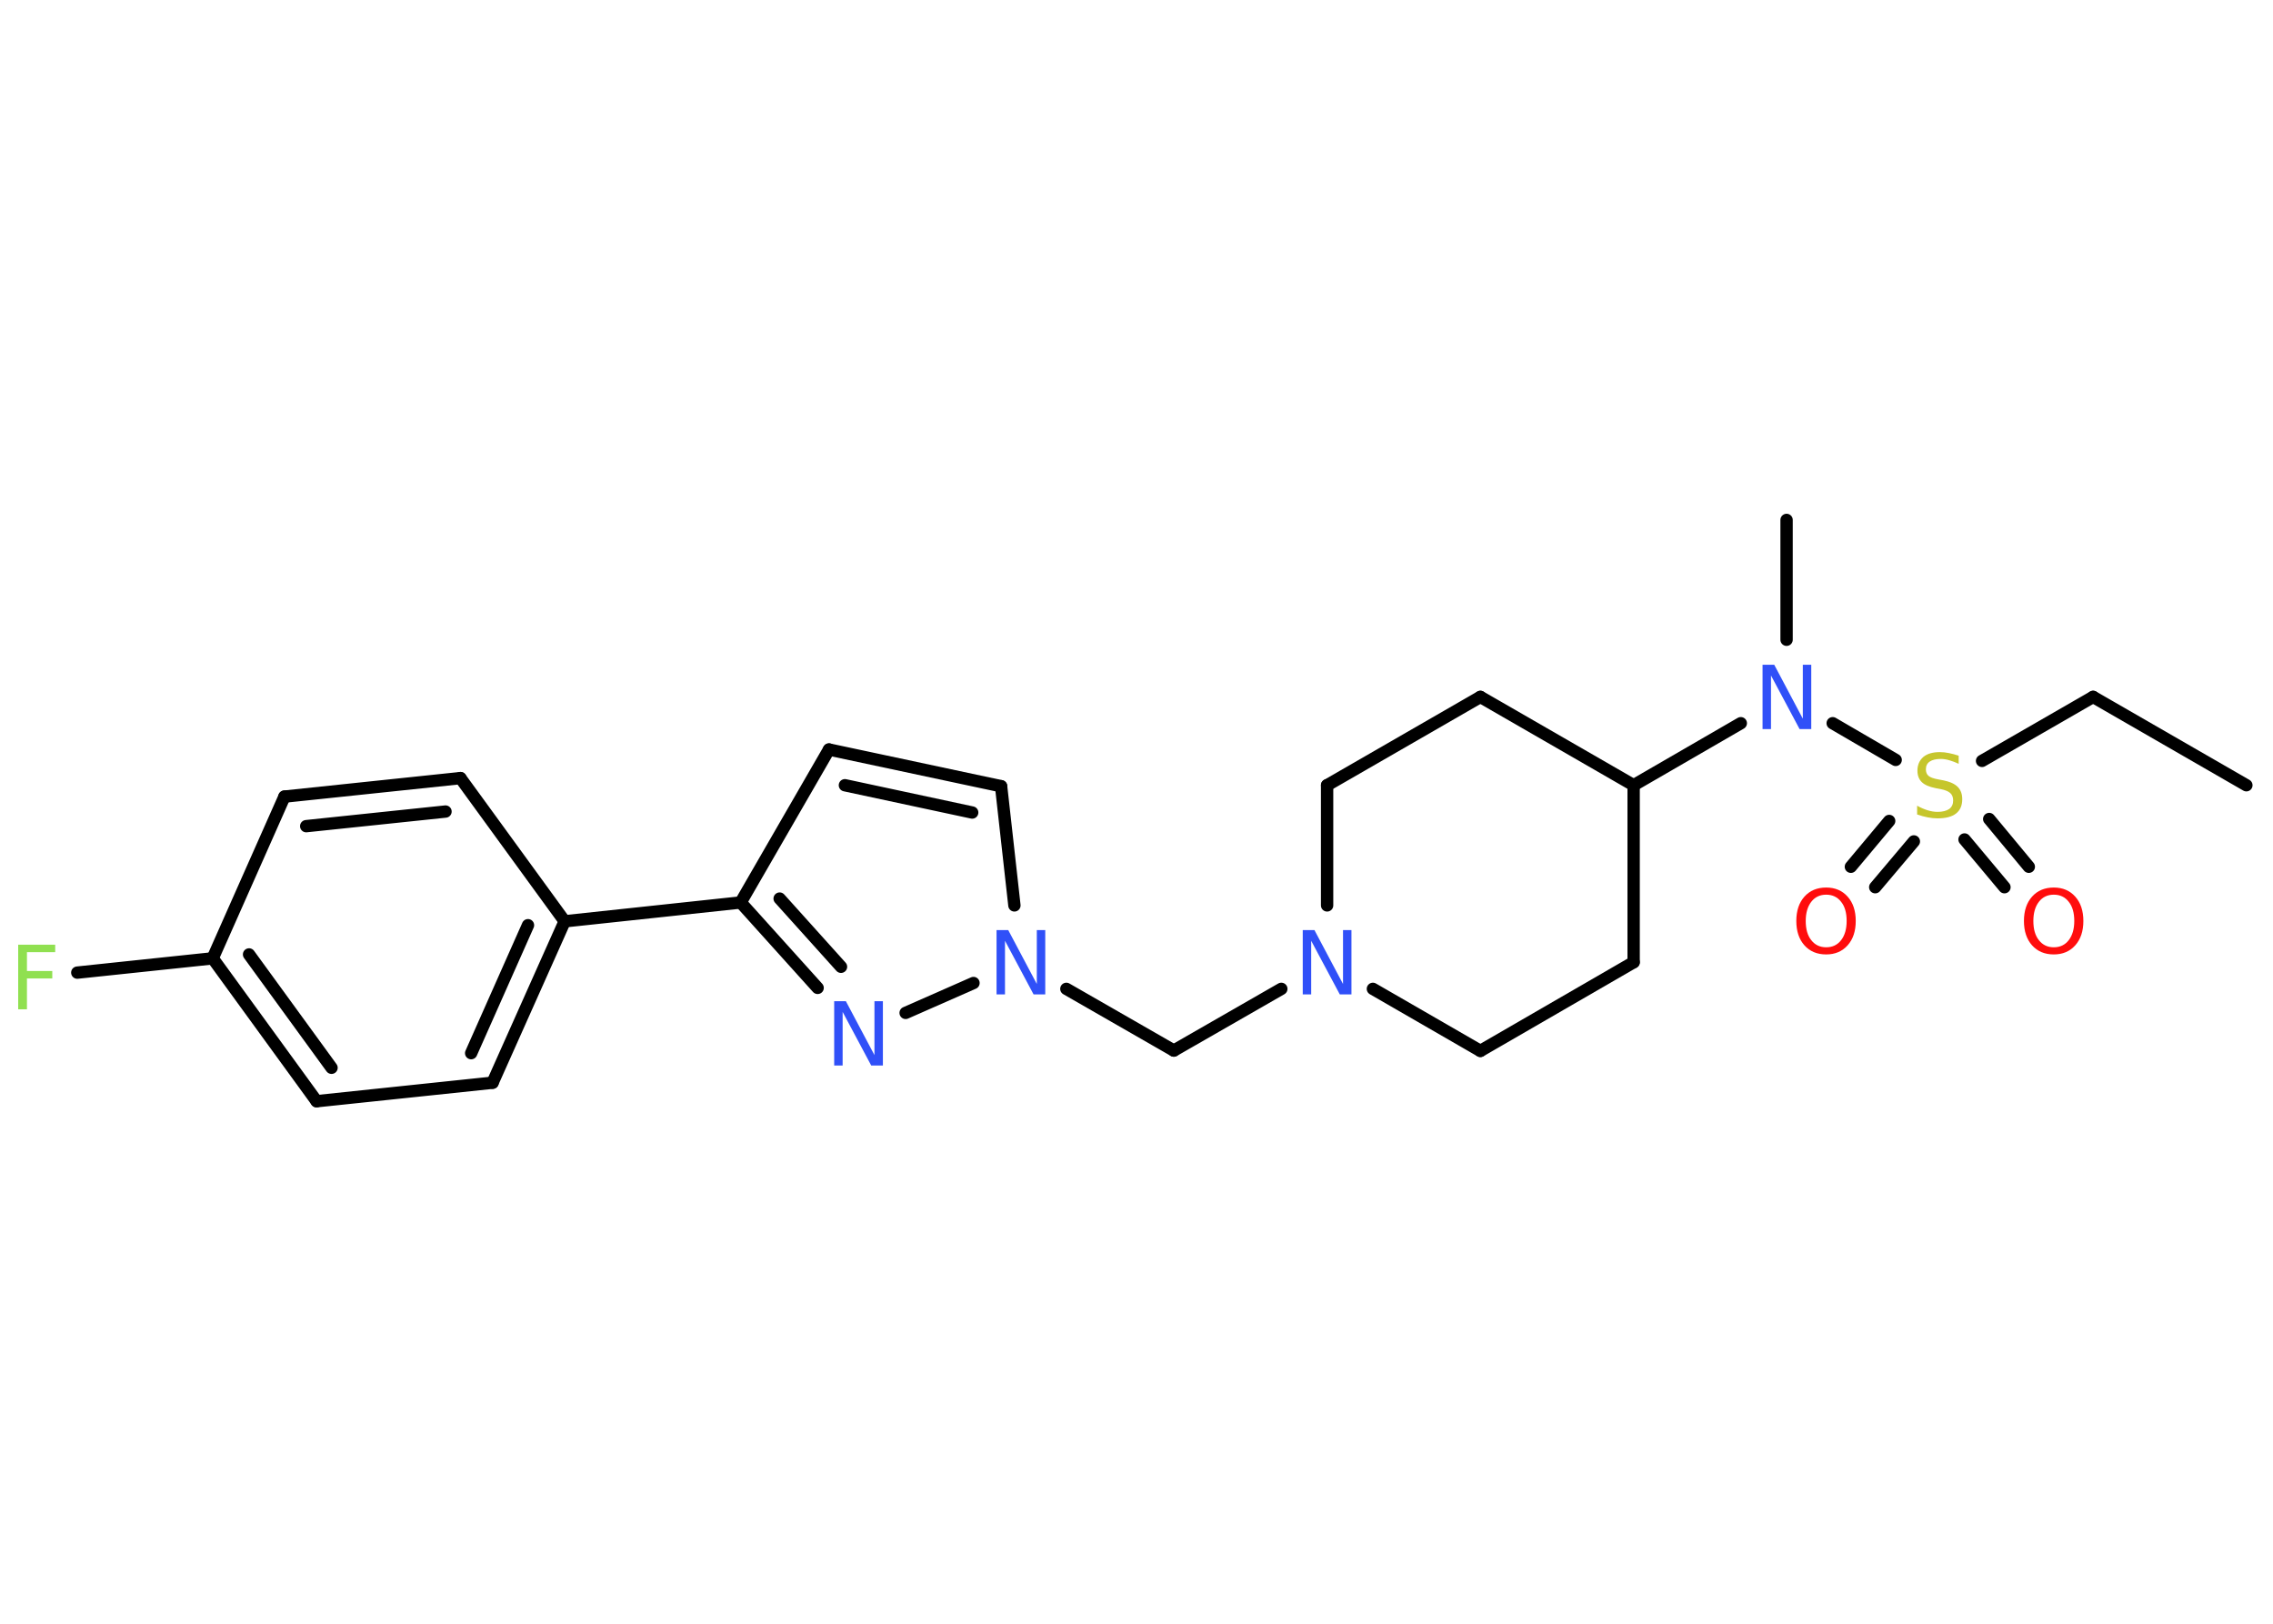<?xml version='1.0' encoding='UTF-8'?>
<!DOCTYPE svg PUBLIC "-//W3C//DTD SVG 1.1//EN" "http://www.w3.org/Graphics/SVG/1.1/DTD/svg11.dtd">
<svg version='1.2' xmlns='http://www.w3.org/2000/svg' xmlns:xlink='http://www.w3.org/1999/xlink' width='70.0mm' height='50.0mm' viewBox='0 0 70.0 50.0'>
  <desc>Generated by the Chemistry Development Kit (http://github.com/cdk)</desc>
  <g stroke-linecap='round' stroke-linejoin='round' stroke='#000000' stroke-width='.38' fill='#3050F8'>
    <rect x='.0' y='.0' width='70.0' height='50.0' fill='#FFFFFF' stroke='none'/>
    <g id='mol1' class='mol'>
      <line id='mol1bnd1' class='bond' x1='69.18' y1='24.18' x2='64.46' y2='21.46'/>
      <line id='mol1bnd2' class='bond' x1='64.46' y1='21.46' x2='61.04' y2='23.43'/>
      <g id='mol1bnd3' class='bond'>
        <line x1='58.94' y1='25.91' x2='57.75' y2='27.32'/>
        <line x1='58.18' y1='25.28' x2='57.0' y2='26.69'/>
      </g>
      <g id='mol1bnd4' class='bond'>
        <line x1='61.26' y1='25.22' x2='62.48' y2='26.69'/>
        <line x1='60.5' y1='25.85' x2='61.73' y2='27.32'/>
      </g>
      <line id='mol1bnd5' class='bond' x1='58.38' y1='23.4' x2='56.44' y2='22.27'/>
      <line id='mol1bnd6' class='bond' x1='55.02' y1='19.7' x2='55.02' y2='16.01'/>
      <line id='mol1bnd7' class='bond' x1='53.61' y1='22.27' x2='50.31' y2='24.18'/>
      <line id='mol1bnd8' class='bond' x1='50.31' y1='24.18' x2='45.59' y2='21.46'/>
      <line id='mol1bnd9' class='bond' x1='45.59' y1='21.46' x2='40.87' y2='24.18'/>
      <line id='mol1bnd10' class='bond' x1='40.87' y1='24.18' x2='40.87' y2='27.88'/>
      <line id='mol1bnd11' class='bond' x1='39.46' y1='30.45' x2='36.15' y2='32.35'/>
      <line id='mol1bnd12' class='bond' x1='36.15' y1='32.35' x2='32.84' y2='30.45'/>
      <line id='mol1bnd13' class='bond' x1='31.24' y1='27.88' x2='30.83' y2='24.21'/>
      <g id='mol1bnd14' class='bond'>
        <line x1='30.83' y1='24.21' x2='25.53' y2='23.08'/>
        <line x1='29.94' y1='25.02' x2='26.02' y2='24.18'/>
      </g>
      <line id='mol1bnd15' class='bond' x1='25.53' y1='23.08' x2='22.81' y2='27.79'/>
      <line id='mol1bnd16' class='bond' x1='22.81' y1='27.79' x2='17.39' y2='28.37'/>
      <g id='mol1bnd17' class='bond'>
        <line x1='15.17' y1='33.34' x2='17.39' y2='28.37'/>
        <line x1='14.51' y1='32.43' x2='16.26' y2='28.49'/>
      </g>
      <line id='mol1bnd18' class='bond' x1='15.17' y1='33.34' x2='9.75' y2='33.91'/>
      <g id='mol1bnd19' class='bond'>
        <line x1='6.55' y1='29.51' x2='9.75' y2='33.91'/>
        <line x1='7.67' y1='29.39' x2='10.21' y2='32.88'/>
      </g>
      <line id='mol1bnd20' class='bond' x1='6.55' y1='29.51' x2='2.38' y2='29.95'/>
      <line id='mol1bnd21' class='bond' x1='6.55' y1='29.51' x2='8.76' y2='24.53'/>
      <g id='mol1bnd22' class='bond'>
        <line x1='14.18' y1='23.96' x2='8.76' y2='24.53'/>
        <line x1='13.72' y1='24.99' x2='9.43' y2='25.44'/>
      </g>
      <line id='mol1bnd23' class='bond' x1='17.39' y1='28.37' x2='14.18' y2='23.96'/>
      <g id='mol1bnd24' class='bond'>
        <line x1='22.81' y1='27.79' x2='25.18' y2='30.42'/>
        <line x1='24.01' y1='27.67' x2='25.9' y2='29.77'/>
      </g>
      <line id='mol1bnd25' class='bond' x1='29.98' y1='30.27' x2='27.89' y2='31.19'/>
      <line id='mol1bnd26' class='bond' x1='42.28' y1='30.45' x2='45.59' y2='32.36'/>
      <line id='mol1bnd27' class='bond' x1='45.59' y1='32.36' x2='50.31' y2='29.63'/>
      <line id='mol1bnd28' class='bond' x1='50.31' y1='24.18' x2='50.31' y2='29.63'/>
      <path id='mol1atm3' class='atom' d='M60.32 23.26v.26q-.15 -.07 -.29 -.11q-.14 -.04 -.26 -.04q-.22 .0 -.34 .08q-.12 .08 -.12 .24q.0 .13 .08 .2q.08 .07 .3 .11l.16 .03q.3 .06 .44 .2q.14 .14 .14 .38q.0 .29 -.19 .44q-.19 .15 -.57 .15q-.14 .0 -.3 -.03q-.16 -.03 -.33 -.09v-.27q.16 .09 .32 .14q.16 .05 .31 .05q.23 .0 .36 -.09q.12 -.09 .12 -.26q.0 -.15 -.09 -.23q-.09 -.08 -.29 -.12l-.16 -.03q-.3 -.06 -.43 -.19q-.13 -.13 -.13 -.35q.0 -.26 .18 -.42q.18 -.15 .51 -.15q.14 .0 .28 .03q.15 .03 .3 .08z' stroke='none' fill='#C6C62C'/>
      <path id='mol1atm4' class='atom' d='M56.24 27.55q-.29 .0 -.46 .22q-.17 .22 -.17 .59q.0 .38 .17 .59q.17 .22 .46 .22q.29 .0 .46 -.22q.17 -.22 .17 -.59q.0 -.38 -.17 -.59q-.17 -.22 -.46 -.22zM56.24 27.33q.41 .0 .66 .28q.25 .28 .25 .75q.0 .47 -.25 .75q-.25 .28 -.66 .28q-.42 .0 -.67 -.28q-.25 -.28 -.25 -.75q.0 -.47 .25 -.75q.25 -.28 .67 -.28z' stroke='none' fill='#FF0D0D'/>
      <path id='mol1atm5' class='atom' d='M63.25 27.55q-.29 .0 -.46 .22q-.17 .22 -.17 .59q.0 .38 .17 .59q.17 .22 .46 .22q.29 .0 .46 -.22q.17 -.22 .17 -.59q.0 -.38 -.17 -.59q-.17 -.22 -.46 -.22zM63.25 27.33q.41 .0 .66 .28q.25 .28 .25 .75q.0 .47 -.25 .75q-.25 .28 -.66 .28q-.42 .0 -.67 -.28q-.25 -.28 -.25 -.75q.0 -.47 .25 -.75q.25 -.28 .67 -.28z' stroke='none' fill='#FF0D0D'/>
      <path id='mol1atm6' class='atom' d='M54.28 20.47h.36l.88 1.66v-1.66h.26v1.98h-.36l-.88 -1.65v1.65h-.26v-1.98z' stroke='none'/>
      <path id='mol1atm11' class='atom' d='M40.12 28.64h.36l.88 1.66v-1.66h.26v1.98h-.36l-.88 -1.65v1.65h-.26v-1.98z' stroke='none'/>
      <path id='mol1atm13' class='atom' d='M30.69 28.64h.36l.88 1.66v-1.66h.26v1.98h-.36l-.88 -1.65v1.65h-.26v-1.98z' stroke='none'/>
      <path id='mol1atm21' class='atom' d='M.56 29.09h1.14v.23h-.87v.58h.78v.23h-.78v.95h-.27v-1.98z' stroke='none' fill='#90E050'/>
      <path id='mol1atm24' class='atom' d='M25.69 30.83h.36l.88 1.66v-1.66h.26v1.98h-.36l-.88 -1.65v1.65h-.26v-1.98z' stroke='none'/>
    </g>
  </g>
</svg>
